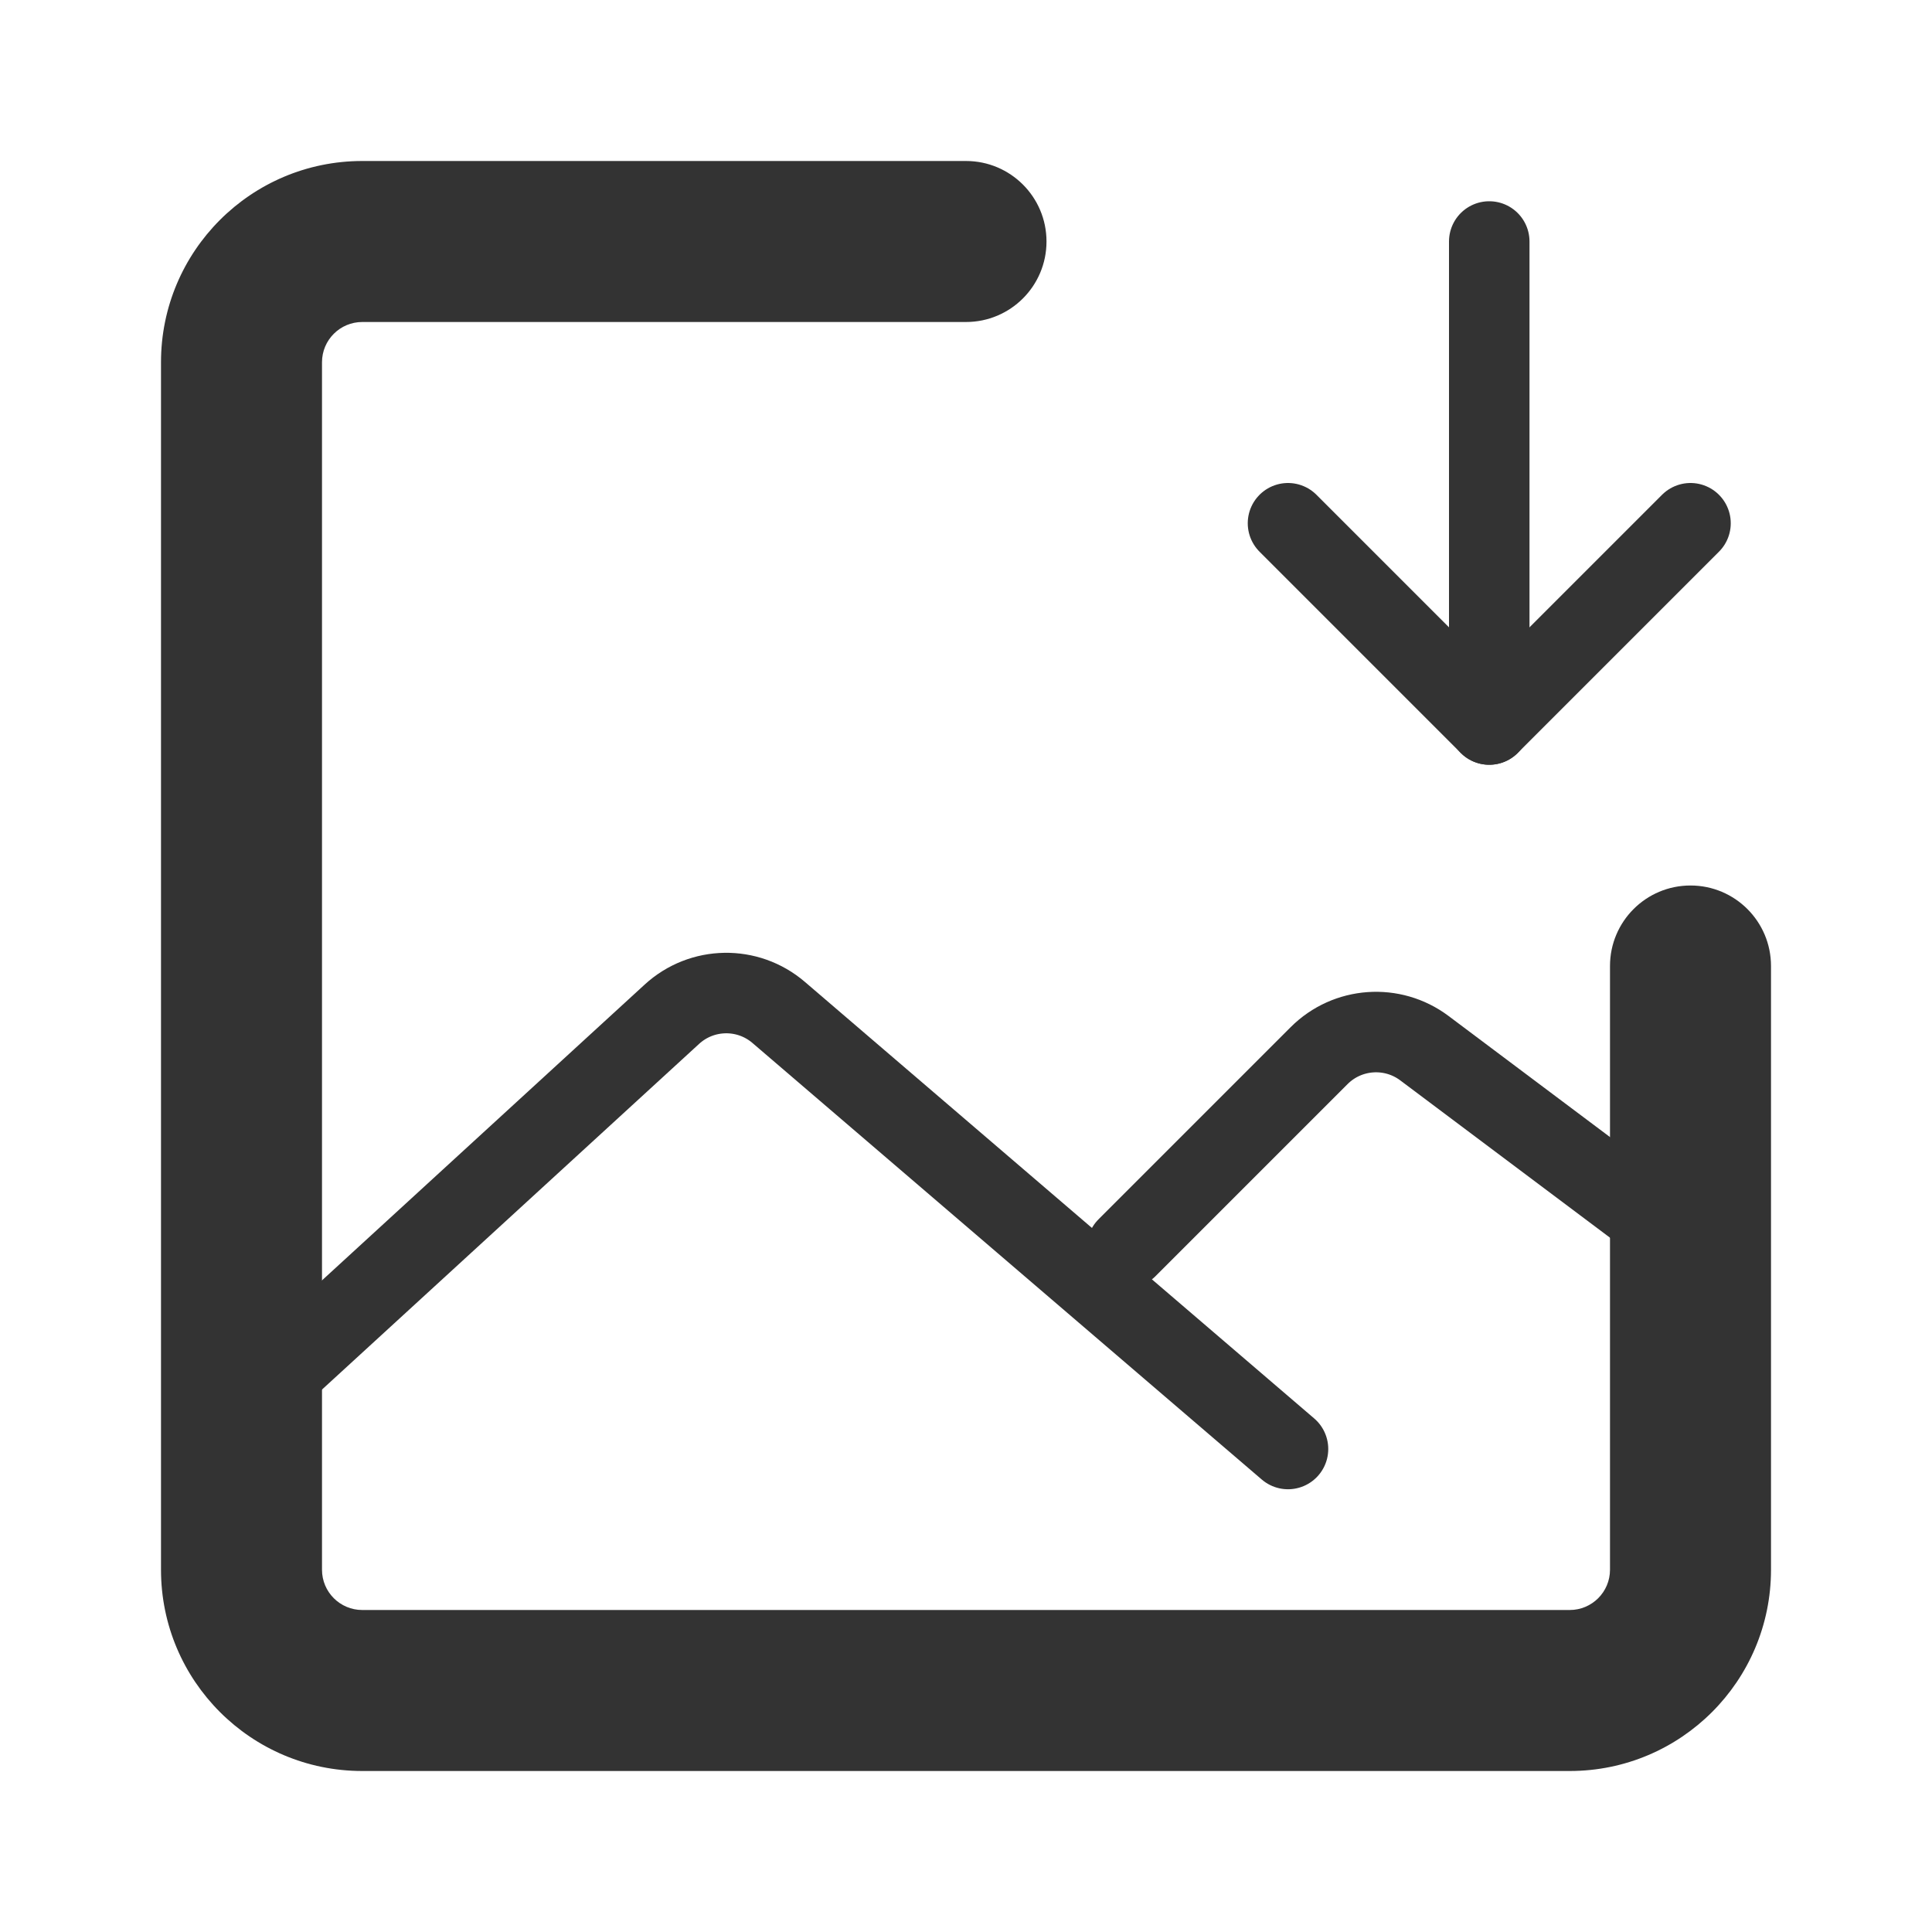 <?xml version="1.0" encoding="UTF-8"?><svg width="16" height="16" viewBox="0 0 48 48" fill="none" xmlns="http://www.w3.org/2000/svg"><path d="M44 24C44 22.895 43.105 22 42 22C40.895 22 40 22.895 40 24H44ZM24 8C25.105 8 26 7.105 26 6C26 4.895 25.105 4 24 4V8ZM39 40H9V44H39V40ZM8 39V9H4V39H8ZM40 24V39H44V24H40ZM9 8H24V4H9V8ZM9 40C8.448 40 8 39.552 8 39H4C4 41.761 6.239 44 9 44V40ZM39 44C41.761 44 44 41.761 44 39H40C40 39.552 39.552 40 39 40V44ZM8 9C8 8.448 8.448 8 9 8V4C6.239 4 4 6.239 4 9H8Z" fill="#333"/><path d="M6 35L16.693 25.198C17.439 24.514 18.578 24.495 19.346 25.154L32 36" stroke="#333" stroke-width="2" stroke-linecap="round" stroke-linejoin="round"/><path d="M28 31L32.773 26.227C33.477 25.523 34.591 25.444 35.388 26.041L42 31" stroke="#333" stroke-width="2" stroke-linecap="round" stroke-linejoin="round"/><path d="M32 13L37 18L42 13" stroke="#333" stroke-width="2" stroke-linecap="round" stroke-linejoin="round"/><path d="M37 6L37 18" stroke="#333" stroke-width="2" stroke-linecap="round" stroke-linejoin="round"/></svg>